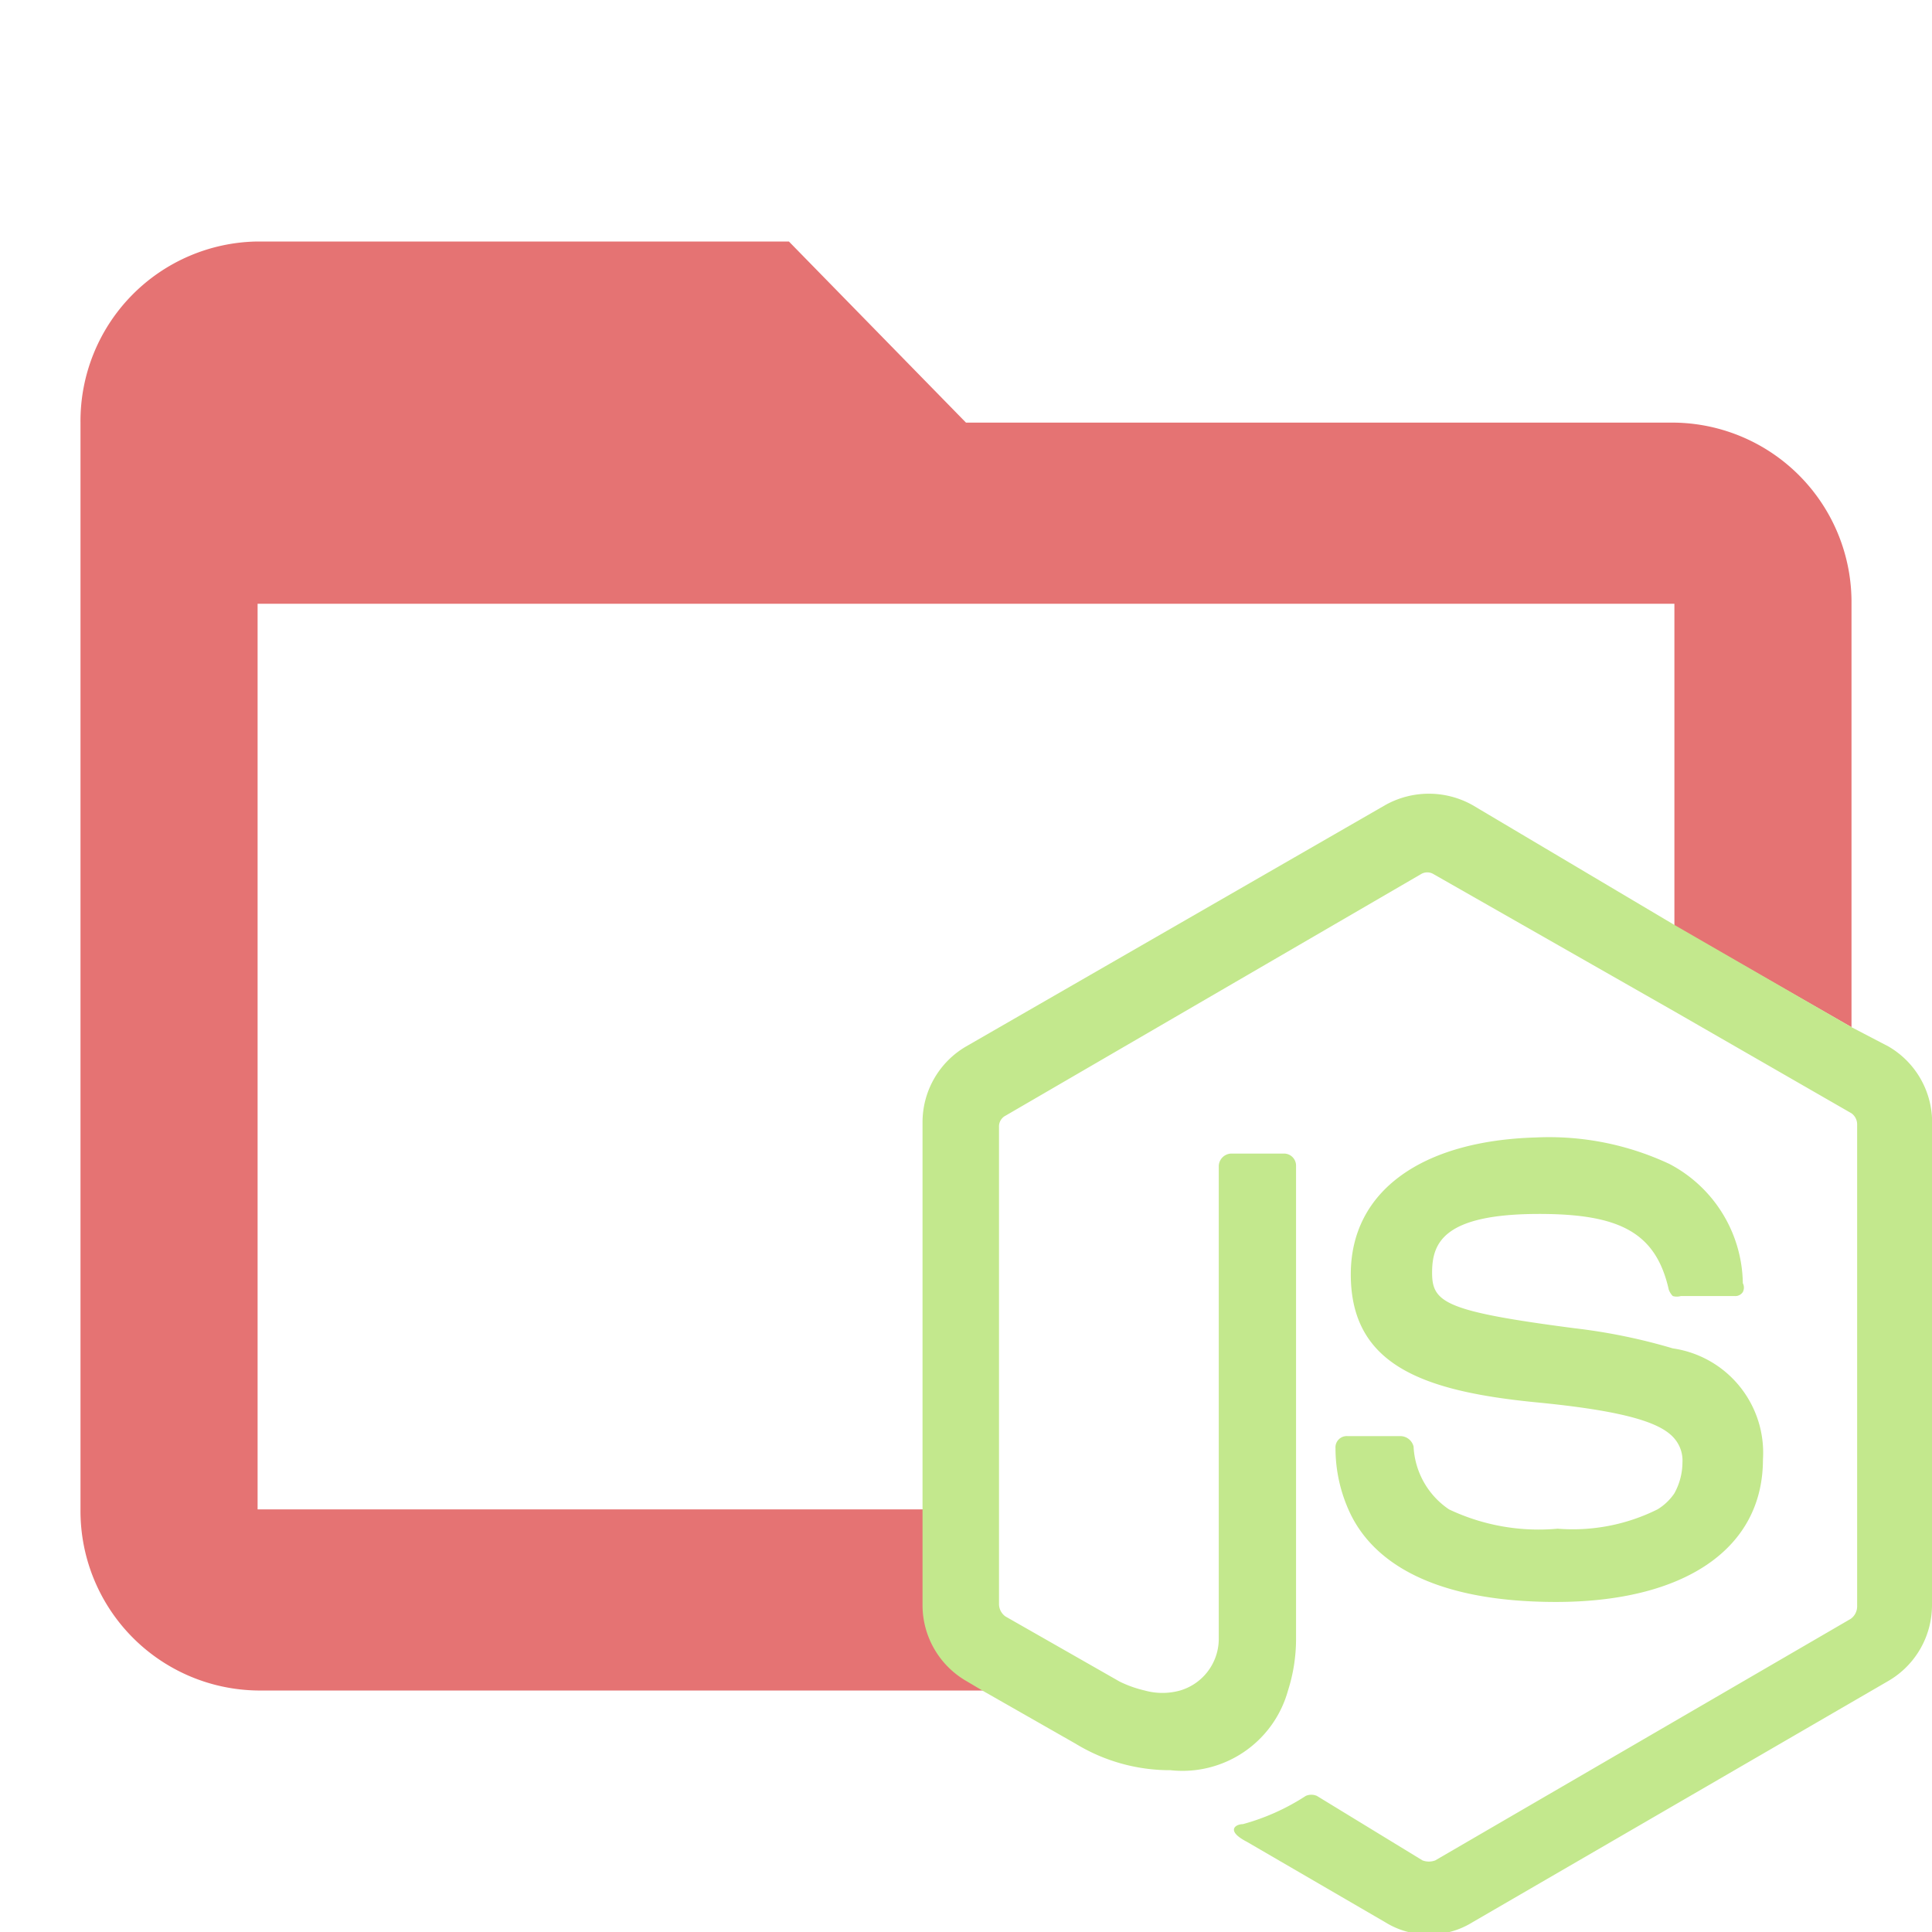 <svg id="Layer_1" data-name="Layer 1" xmlns="http://www.w3.org/2000/svg" viewBox="0 0 24 24"><defs><style>.cls-1{fill:none}.cls-2{fill:#E57373}.cls-3{fill:#c3e88d}</style></defs><title>folder_node_open</title><path class="cls-1" d="M3.2 7.5v11.25h8.3V14a1.09 1.09 0 0 1 .5-1l5.17-3a1.11 1.11 0 0 1 1.08 0l2.51 1.45v-4zM19.14 15.08c-1.19 0-1.33.41-1.33.73s.16.48 1.77.69a7.21 7.21 0 0 1 1.22.25v-.65a.22.22 0 0 1-.05-.08c-.16-.71-.57-.94-1.61-.94zM14.68 21h-.44a.82.82 0 0 0 .44 0z"/><path class="cls-1" d="M16.61 18a.14.14 0 0 1 .15-.15h.66a.17.17 0 0 1 .16.13 1 1 0 0 0 .44.78h2.57a.67.67 0 0 0 .21-.2v-.68c-.16-.19-.58-.34-1.72-.45-1.42-.14-2.3-.47-2.3-1.59s.89-1.66 2.36-1.66a3.52 3.52 0 0 1 1.66.33v-1.95l-3-1.71a.15.15 0 0 0-.16 0l-5.16 3a.15.15 0 0 0-.08.14v4.78h2.73v-4.29a.16.16 0 0 1 .16-.15H16a.15.15 0 0 1 .15.15v4.27h.65a1.89 1.89 0 0 1-.19-.75z"/><path class="cls-2" d="M11.5 19.93v-1.18H3.2V7.5h17.6v4l2.2 1.26V7.5a2.23 2.23 0 0 0-2.2-2.25H12L9.8 3H3.2A2.23 2.23 0 0 0 1 5.25v13.5A2.23 2.23 0 0 0 3.2 21h9.06l-.26-.13a1.09 1.09 0 0 1-.5-.94z"/><path class="cls-3" d="M23.46 13l-.46-.24-2.2-1.27L18.29 10a1.11 1.11 0 0 0-1.08 0L12 13a1.09 1.09 0 0 0-.54.94v6a1.09 1.09 0 0 0 .54.94l.22.13 1.14.65a2.25 2.25 0 0 0 1.18.33A1.36 1.36 0 0 0 16 21a2.1 2.1 0 0 0 .1-.64v-5.88a.15.15 0 0 0-.15-.15h-.65a.16.16 0 0 0-.16.15v5.88a.67.67 0 0 1-.48.64.82.82 0 0 1-.44 0 1.45 1.45 0 0 1-.31-.11l-1.42-.81a.19.19 0 0 1-.08-.15V14a.15.15 0 0 1 .08-.14l5.16-3a.15.15 0 0 1 .16 0l3 1.71L23 13.83a.17.17 0 0 1 .07.13v6a.19.19 0 0 1-.08.15l-5.16 3a.22.22 0 0 1-.16 0l-1.31-.8a.17.17 0 0 0-.14 0 2.77 2.77 0 0 1-.78.35c-.09 0-.22.08.05.22l1.72 1a1 1 0 0 0 .54.15 1 1 0 0 0 .54-.15l5.17-3a1.09 1.09 0 0 0 .54-.94V14a1.09 1.09 0 0 0-.54-1z"/><path class="cls-3" d="M16.78 15.83c0 1.12.88 1.45 2.3 1.59 1.14.11 1.56.26 1.72.45a.42.42 0 0 1 .1.3.8.8 0 0 1-.1.38.67.67 0 0 1-.21.2 2.36 2.36 0 0 1-1.24.24 2.6 2.6 0 0 1-1.35-.24 1 1 0 0 1-.44-.78.17.17 0 0 0-.16-.13h-.66a.14.14 0 0 0-.15.15 1.89 1.89 0 0 0 .16.76c.27.62 1 1.15 2.58 1.15s2.57-.65 2.57-1.77a1.31 1.31 0 0 0-1.12-1.38 7.21 7.21 0 0 0-1.22-.25c-1.61-.21-1.77-.32-1.77-.69s.14-.73 1.33-.73c1 0 1.45.23 1.61.94a.22.22 0 0 0 .05.08.18.18 0 0 0 .1 0h.67a.11.11 0 0 0 .1-.05.12.12 0 0 0 0-.11 1.7 1.7 0 0 0-.91-1.48 3.52 3.52 0 0 0-1.66-.33c-1.41.04-2.3.66-2.3 1.7z"/></svg>